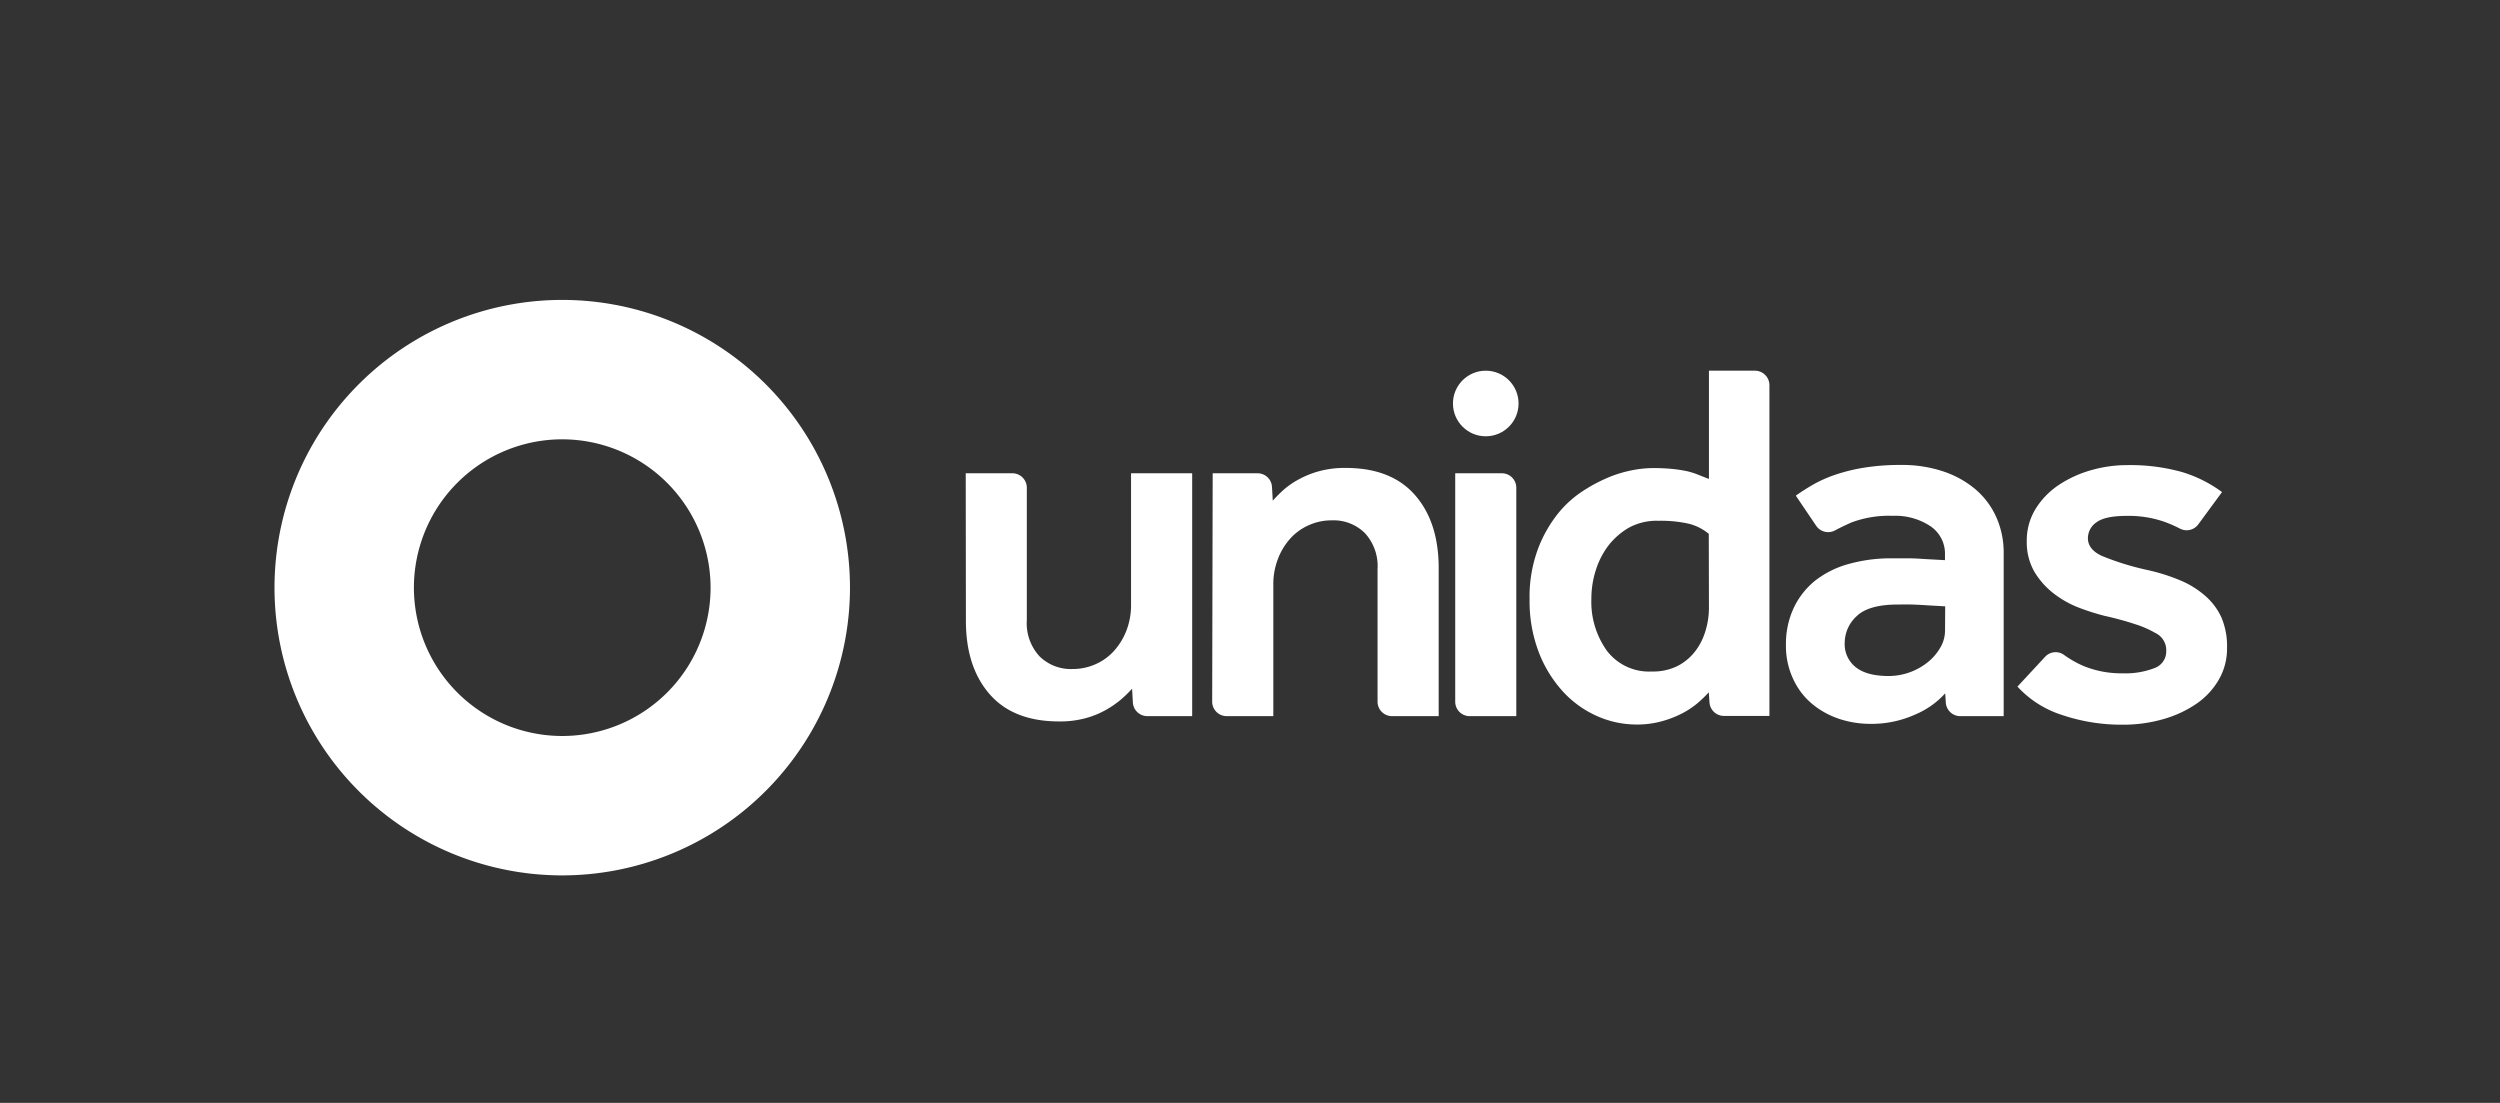 <svg id="Layer_1" data-name="Layer 1" xmlns="http://www.w3.org/2000/svg" viewBox="0 0 453.54 200.08"><rect x="0" y="0" width="453.54" height="200.08" fill="#333333" stroke="none"/><defs><style>.cls-1{fill:#fff;}</style></defs><title>01_Unidas_original_certa</title><path class="cls-1" d="M102,158.81a52.2,52.2,0,1,1,52.2-52.2A52.25,52.25,0,0,1,102,158.81Zm0-79.11a26.91,26.91,0,1,0,26.91,26.91A26.94,26.94,0,0,0,102,79.7Z"/><path class="cls-1" d="M175.2,85.86h8.45a2.62,2.62,0,0,1,2.63,2.62v24.06a8.83,8.83,0,0,0,2.3,6.52,8.08,8.08,0,0,0,6,2.31,10.1,10.1,0,0,0,4.23-.9,9.81,9.81,0,0,0,3.38-2.49,12,12,0,0,0,2.21-3.71,12.8,12.8,0,0,0,.79-4.55V85.86h11.09v44.06h-8.13a2.63,2.63,0,0,1-2.63-2.48l-.14-2.5a22.11,22.11,0,0,1-2.06,2,17.84,17.84,0,0,1-2.82,1.92,15.88,15.88,0,0,1-3.67,1.46,17.69,17.69,0,0,1-4.69.56q-8.28,0-12.59-4.93t-4.32-13.29Z"/><path class="cls-1" d="M220,85.86h8.14a2.62,2.62,0,0,1,2.62,2.47l.14,2.5a25.59,25.59,0,0,1,2-2,14.78,14.78,0,0,1,2.82-1.92,17.08,17.08,0,0,1,3.71-1.46,17.71,17.71,0,0,1,4.7-.56q8.27,0,12.58,4.93T261,103.14v26.78h-8.46a2.63,2.63,0,0,1-2.63-2.63V103.24a8.84,8.84,0,0,0-2.3-6.53,8.06,8.06,0,0,0-6-2.31,10,10,0,0,0-4.22.9A9.75,9.75,0,0,0,234,97.79a11.77,11.77,0,0,0-2.2,3.71,12.62,12.62,0,0,0-.8,4.55v23.87h-8.46a2.63,2.63,0,0,1-2.63-2.63Z"/><path class="cls-1" d="M264,85.86h8.46a2.62,2.62,0,0,1,2.62,2.62v41.44h-8.46a2.62,2.62,0,0,1-2.62-2.63Z"/><path class="cls-1" d="M310,125.59a22.27,22.27,0,0,1-2.07,2,15.39,15.39,0,0,1-2.86,1.88,19.32,19.32,0,0,1-3.67,1.4,16.76,16.76,0,0,1-4.55.57,17.66,17.66,0,0,1-7.05-1.5,18.64,18.64,0,0,1-6.2-4.42,22.56,22.56,0,0,1-4.42-7.14,26,26,0,0,1-1.69-9.68A24.93,24.93,0,0,1,279,99.62,23.52,23.52,0,0,1,282.78,93a19.2,19.2,0,0,1,4.14-3.76,28.73,28.73,0,0,1,4.55-2.49,22.07,22.07,0,0,1,4.47-1.41,20,20,0,0,1,3.75-.42,35.24,35.24,0,0,1,3.57.14,25.26,25.26,0,0,1,2.54.37,12.92,12.92,0,0,1,2.07.61c.62.25,1.34.54,2.16.85V67.25h8.36A2.63,2.63,0,0,1,321,69.88v60h-8.25a2.63,2.63,0,0,1-2.62-2.46Zm0-28.74A9.11,9.11,0,0,0,306.32,95a23,23,0,0,0-5.4-.52,10.57,10.57,0,0,0-5.45,1.27,12.94,12.94,0,0,0-3.76,3.33,14.72,14.72,0,0,0-2.21,4.37,17,17,0,0,0-.8,5.21,15.23,15.23,0,0,0,2.82,9.4,9.6,9.6,0,0,0,8.17,3.76,9.9,9.9,0,0,0,4.8-1.08,9.57,9.57,0,0,0,3.19-2.78,11.47,11.47,0,0,0,1.78-3.71,14.27,14.27,0,0,0,.57-3.9Z"/><path class="cls-1" d="M352.89,125.78a15.25,15.25,0,0,1-5.45,3.85,19.28,19.28,0,0,1-8.18,1.69,18,18,0,0,1-5.4-.84A15.17,15.17,0,0,1,329,127.9a12.77,12.77,0,0,1-3.57-4.47A14.06,14.06,0,0,1,324,117a15.4,15.4,0,0,1,1.41-6.71,14,14,0,0,1,3.95-5,17.36,17.36,0,0,1,6.11-3,28.27,28.27,0,0,1,7.89-1c.87,0,1.84,0,2.91,0s2.1.08,3.1.14l3.48.19v-1a6,6,0,0,0-2.64-5.16,11.52,11.52,0,0,0-6.85-1.88,19.28,19.28,0,0,0-7.52,1.22c-1,.45-2,.92-2.93,1.42a2.63,2.63,0,0,1-3.43-.84l-3.69-5.46c.88-.63,1.88-1.27,3-1.93a23.42,23.42,0,0,1,3.94-1.79A32,32,0,0,1,338,84.87a41,41,0,0,1,6.9-.52,23.37,23.37,0,0,1,7.66,1.18,17.71,17.71,0,0,1,5.87,3.28,14.31,14.31,0,0,1,3.76,5.08,15.76,15.76,0,0,1,1.31,6.43v29.6h-7.88a2.63,2.63,0,0,1-2.62-2.45Zm0-15.78-3.29-.19c-.88-.06-1.8-.11-2.77-.14s-1.81,0-2.49,0q-5.35,0-7.52,2.12a6.59,6.59,0,0,0-2.16,4.84,5.3,5.3,0,0,0,2,4.41c1.35,1.07,3.33,1.6,6,1.6a11.41,11.41,0,0,0,7-2.45,9.44,9.44,0,0,0,2.3-2.63,6.09,6.09,0,0,0,.9-3.19Z"/><path class="cls-1" d="M371,119.17a2.6,2.6,0,0,1,3.42-.38,18.53,18.53,0,0,0,3.49,2,18.11,18.11,0,0,0,7.19,1.36,14.51,14.51,0,0,0,5.73-.94,3.2,3.2,0,0,0,2.16-3.1,3.44,3.44,0,0,0-2-3.29,17.93,17.93,0,0,0-3.38-1.5,57.33,57.33,0,0,0-5.83-1.6,42.09,42.09,0,0,1-4.69-1.5,17.82,17.82,0,0,1-4.56-2.59,14,14,0,0,1-3.48-3.94,10.71,10.71,0,0,1-1.36-5.5,10.89,10.89,0,0,1,1.6-5.87A14.11,14.11,0,0,1,373.47,88a20.68,20.68,0,0,1,5.82-2.68,23.59,23.59,0,0,1,6.53-.94,35.05,35.05,0,0,1,9.91,1.22,23.63,23.63,0,0,1,7.38,3.67l-4.3,5.85a2.62,2.62,0,0,1-3.31.79,23.53,23.53,0,0,0-2.82-1.24,19.72,19.72,0,0,0-6.86-1.08q-3.94,0-5.49,1.17a3.49,3.49,0,0,0-1.55,2.87q0,2.07,2.58,3.24a48.83,48.83,0,0,0,8,2.49,35.22,35.22,0,0,1,6.06,1.88,16.53,16.53,0,0,1,4.6,2.82,11.47,11.47,0,0,1,3,4,13.31,13.31,0,0,1,1,5.49,11.21,11.21,0,0,1-1.51,5.78,13.48,13.48,0,0,1-4.08,4.37,20.63,20.63,0,0,1-6,2.77,26.2,26.2,0,0,1-7.29,1A33.66,33.66,0,0,1,374,129.68a18.6,18.6,0,0,1-8-5.12Z"/><circle class="cls-1" cx="269.54" cy="73.2" r="5.95"/></svg>